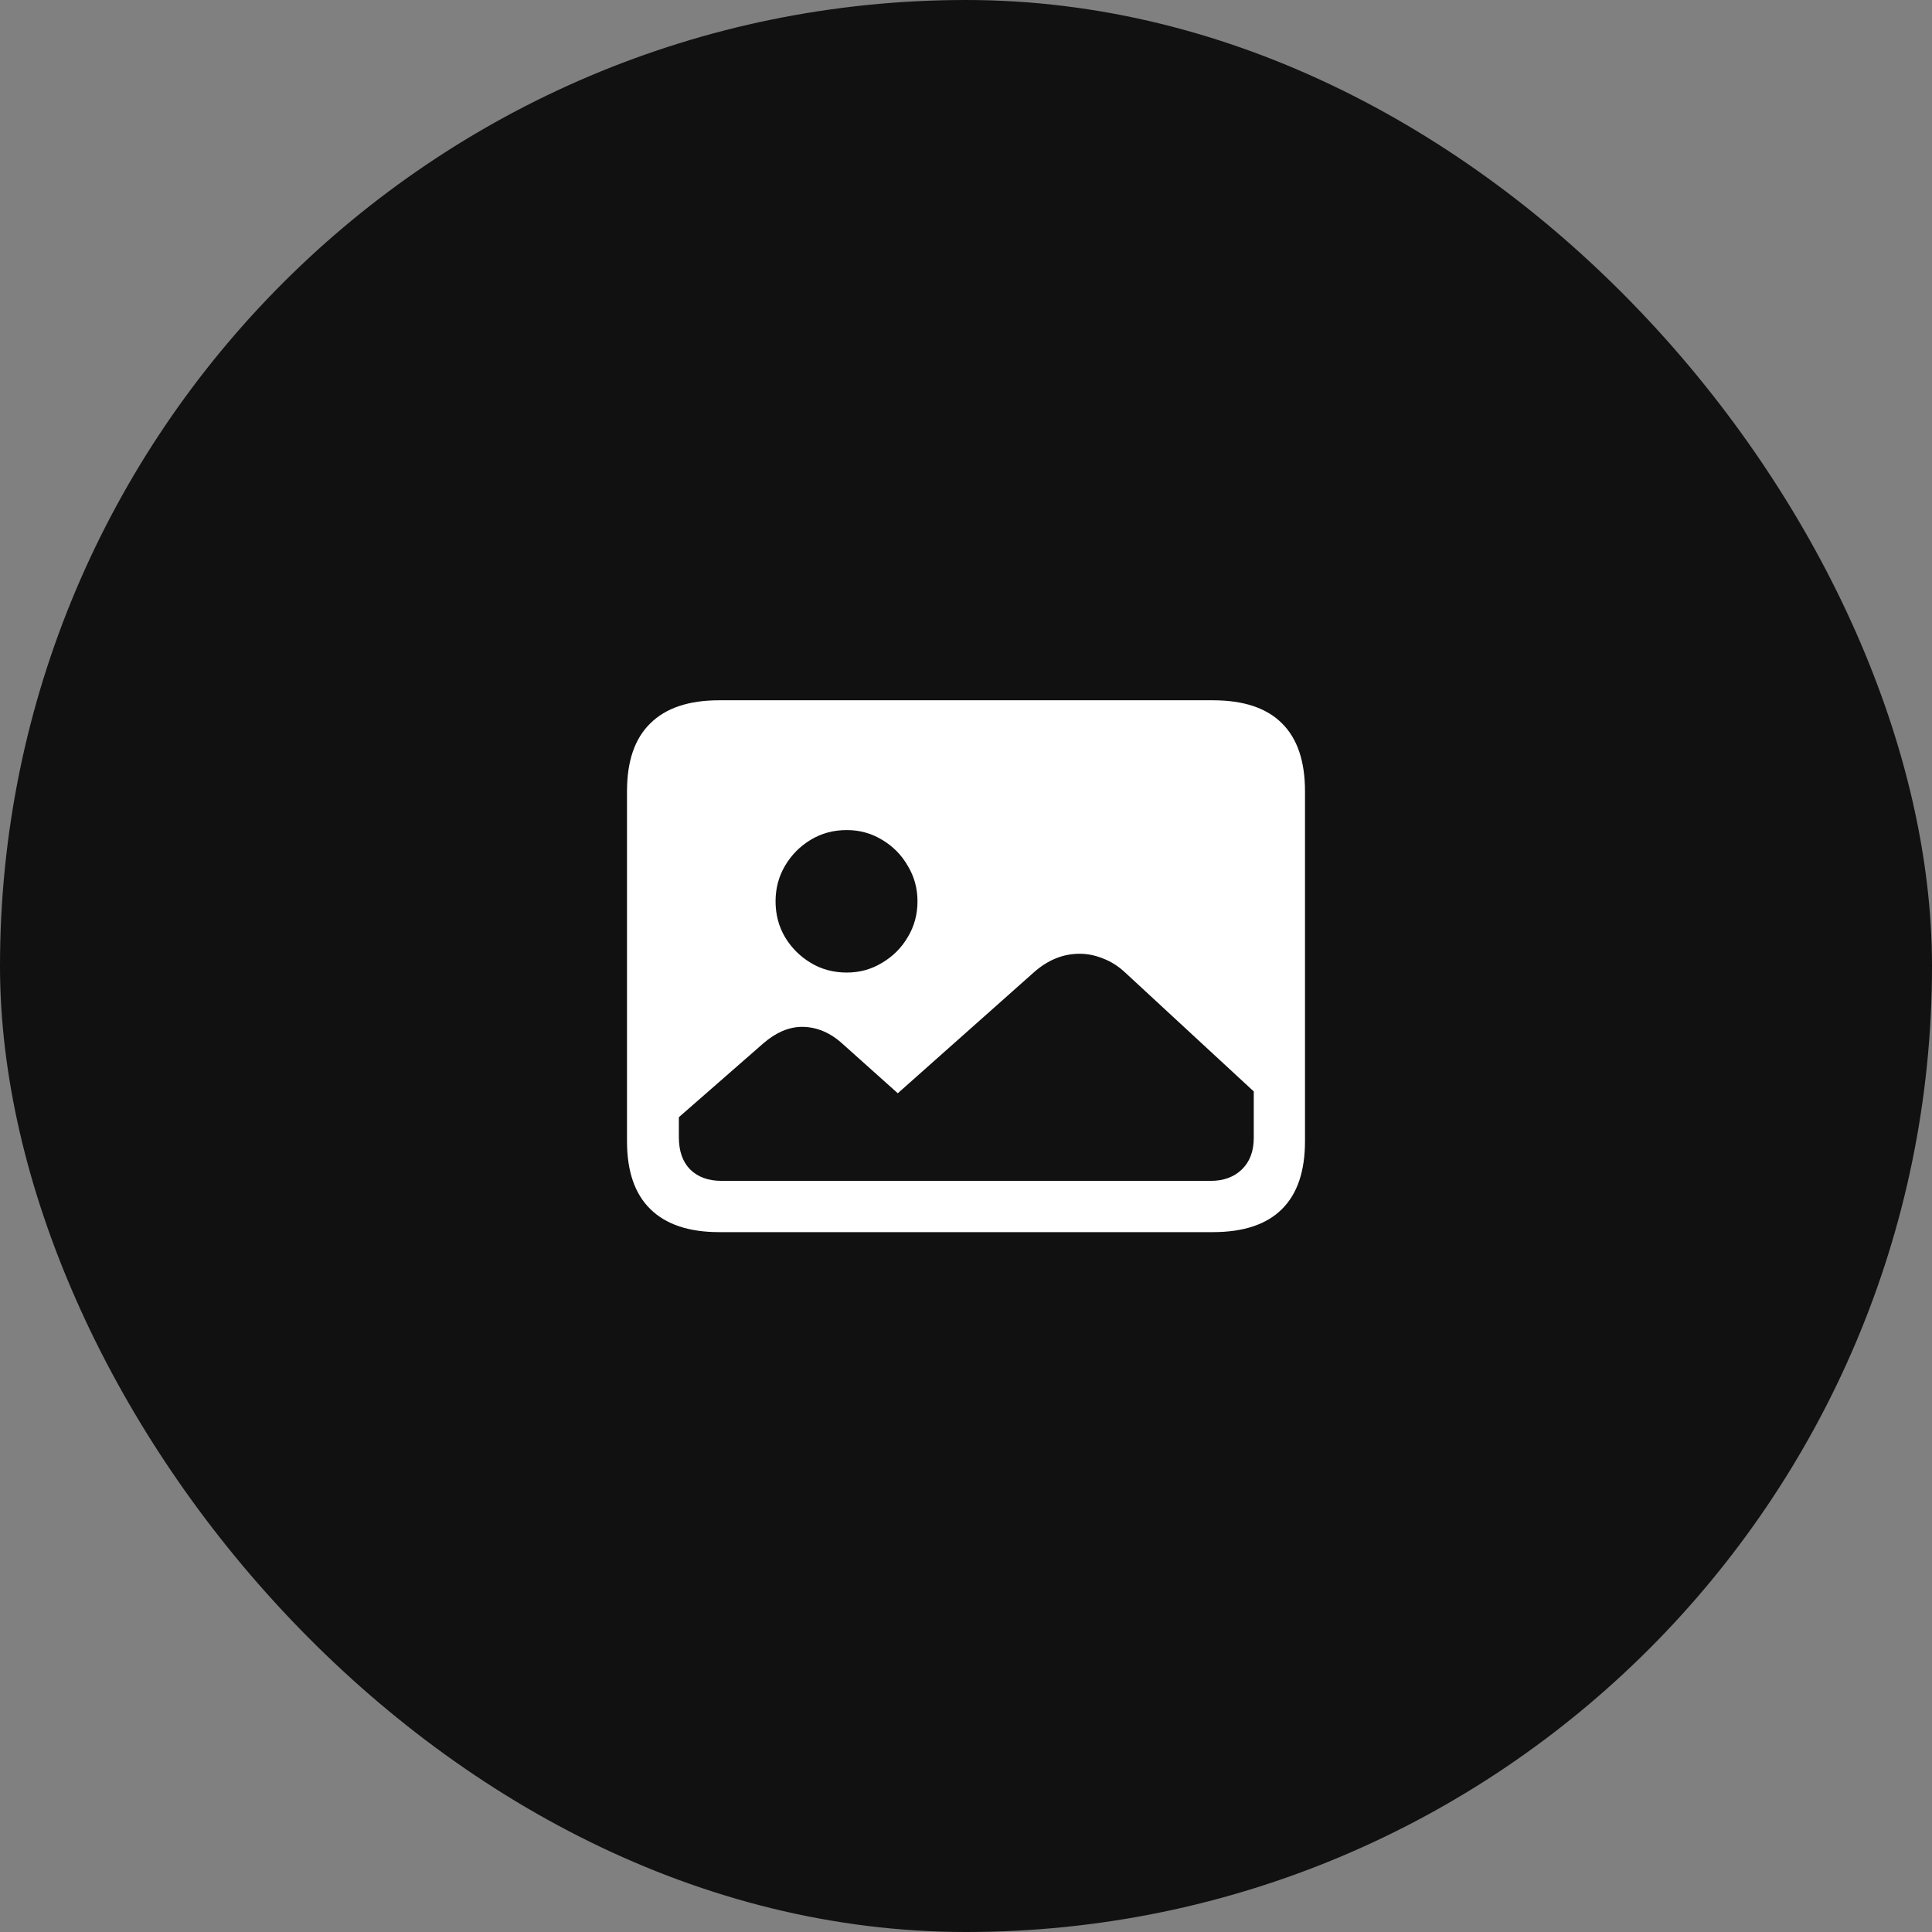 <svg width="56" height="56" viewBox="0 0 56 56" fill="none" xmlns="http://www.w3.org/2000/svg">
<rect x="0" y="0" width="56" height="56" fill="#808080" stroke="none"/>
<rect width="56" height="56" rx="28" fill="#111111"/>
<path d="M20.916 34.228H35.093C35.468 34.228 35.77 34.117 35.998 33.895C36.227 33.672 36.341 33.367 36.341 32.98V31.636L32.614 28.19C32.421 28.009 32.21 27.874 31.981 27.786C31.753 27.692 31.524 27.645 31.296 27.645C30.815 27.645 30.373 27.824 29.969 28.182L26.023 31.689L24.432 30.265C24.068 29.931 23.673 29.764 23.245 29.764C23.058 29.764 22.867 29.805 22.674 29.887C22.486 29.969 22.302 30.089 22.12 30.247L19.677 32.383V32.963C19.677 33.361 19.785 33.672 20.002 33.895C20.225 34.117 20.529 34.228 20.916 34.228ZM24.546 28.19C24.915 28.19 25.255 28.097 25.565 27.909C25.882 27.722 26.131 27.473 26.312 27.162C26.5 26.852 26.594 26.506 26.594 26.125C26.594 25.75 26.5 25.407 26.312 25.097C26.131 24.78 25.882 24.528 25.565 24.341C25.255 24.153 24.915 24.06 24.546 24.06C24.159 24.06 23.811 24.153 23.5 24.341C23.189 24.528 22.94 24.78 22.753 25.097C22.571 25.407 22.48 25.75 22.48 26.125C22.48 26.506 22.571 26.852 22.753 27.162C22.94 27.473 23.189 27.722 23.5 27.909C23.811 28.097 24.159 28.19 24.546 28.19ZM20.846 35.714C19.967 35.714 19.302 35.491 18.851 35.046C18.399 34.606 18.174 33.95 18.174 33.077V22.935C18.174 22.061 18.399 21.405 18.851 20.966C19.302 20.52 19.967 20.298 20.846 20.298H35.154C36.045 20.298 36.713 20.52 37.158 20.966C37.603 21.405 37.826 22.061 37.826 22.935V33.077C37.826 33.95 37.603 34.606 37.158 35.046C36.713 35.491 36.045 35.714 35.154 35.714H20.846Z" fill="white"/>
</svg>
